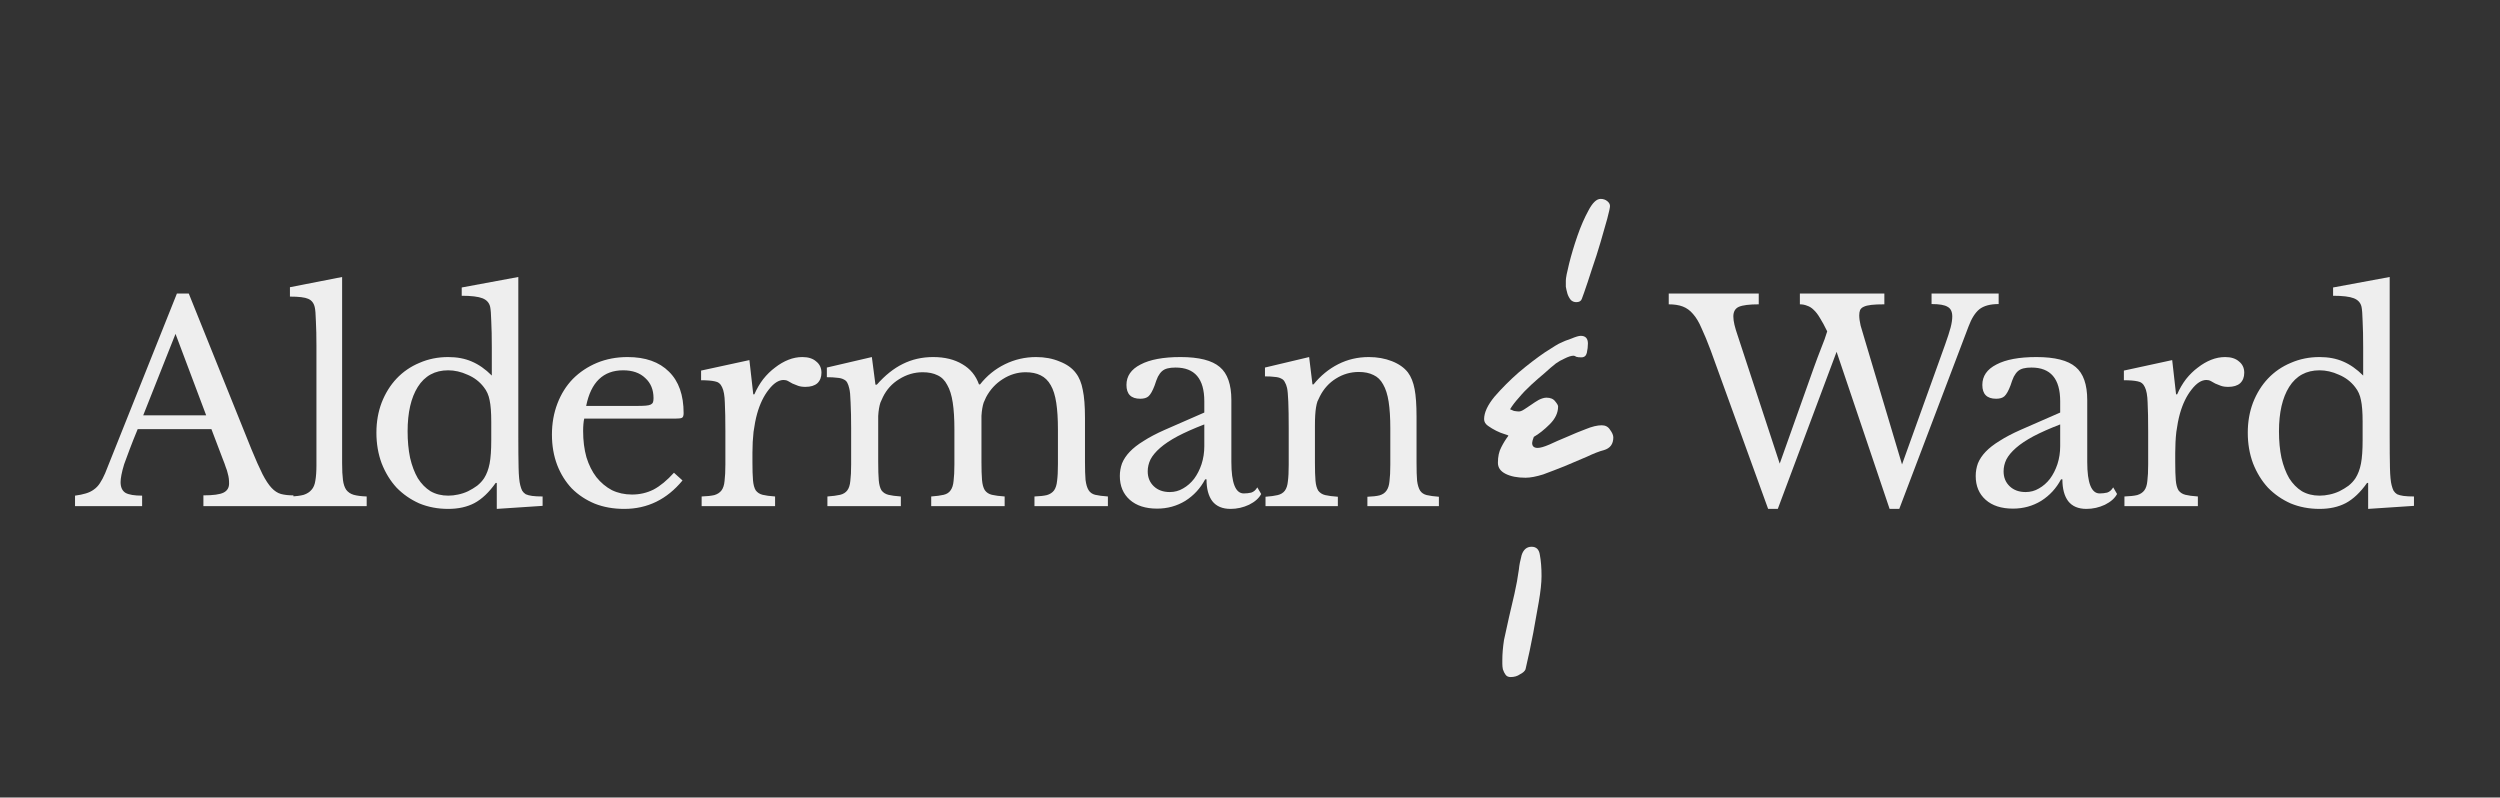 <svg width="163" height="52" viewBox="0 0 163 52" fill="none" xmlns="http://www.w3.org/2000/svg">
<rect x="0" y="0" width="163" height="52" fill="#333333" stroke="none"/>
<path d="M13.784 27.978H8.978C8.774 28.47 8.6 28.908 8.456 29.292C8.312 29.664 8.192 29.988 8.096 30.264C8.012 30.54 7.952 30.774 7.916 30.966C7.88 31.158 7.862 31.314 7.862 31.434C7.862 31.77 7.97 32.004 8.186 32.136C8.402 32.256 8.762 32.316 9.266 32.316V33H4.892V32.316C5.168 32.28 5.402 32.232 5.594 32.172C5.798 32.112 5.972 32.028 6.116 31.92C6.272 31.812 6.404 31.674 6.512 31.506C6.632 31.326 6.746 31.11 6.854 30.858L11.534 19.14H12.308L16.394 29.292C16.67 29.964 16.91 30.504 17.114 30.912C17.318 31.308 17.516 31.608 17.708 31.812C17.9 32.016 18.104 32.148 18.32 32.208C18.548 32.268 18.818 32.298 19.13 32.298V33H13.262V32.298C13.898 32.298 14.336 32.238 14.576 32.118C14.816 31.998 14.936 31.8 14.936 31.524C14.936 31.404 14.93 31.296 14.918 31.2C14.906 31.092 14.882 30.978 14.846 30.858C14.822 30.738 14.78 30.606 14.72 30.462C14.672 30.306 14.606 30.126 14.522 29.922L13.784 27.978ZM9.338 27.078H13.442L11.444 21.768L9.338 27.078ZM22.306 30.192C22.306 30.648 22.324 31.014 22.36 31.29C22.396 31.566 22.468 31.782 22.576 31.938C22.696 32.094 22.858 32.202 23.062 32.262C23.278 32.322 23.56 32.358 23.908 32.37V33H18.94V32.37C19.3 32.358 19.588 32.322 19.804 32.262C20.02 32.19 20.188 32.082 20.308 31.938C20.44 31.794 20.524 31.596 20.56 31.344C20.608 31.08 20.632 30.738 20.632 30.318V22.56C20.632 21.912 20.62 21.372 20.596 20.94C20.584 20.496 20.56 20.196 20.524 20.04C20.464 19.764 20.32 19.578 20.092 19.482C19.876 19.386 19.48 19.338 18.904 19.338V18.726L22.306 18.06V30.192ZM32.39 31.488H32.318C31.886 32.1 31.424 32.538 30.932 32.802C30.452 33.054 29.882 33.18 29.222 33.18C28.538 33.18 27.908 33.06 27.332 32.82C26.768 32.568 26.276 32.226 25.856 31.794C25.448 31.35 25.124 30.822 24.884 30.21C24.656 29.598 24.542 28.932 24.542 28.212C24.542 27.504 24.656 26.85 24.884 26.25C25.124 25.638 25.448 25.116 25.856 24.684C26.276 24.24 26.774 23.898 27.35 23.658C27.926 23.406 28.55 23.28 29.222 23.28C29.798 23.28 30.308 23.376 30.752 23.568C31.208 23.76 31.646 24.066 32.066 24.486V22.65C32.066 21.966 32.054 21.396 32.03 20.94C32.018 20.484 31.994 20.172 31.958 20.004C31.898 19.74 31.73 19.554 31.454 19.446C31.178 19.338 30.728 19.284 30.104 19.284V18.744L33.794 18.06V28.446C33.794 29.274 33.8 29.958 33.812 30.498C33.824 31.026 33.86 31.404 33.92 31.632C33.956 31.776 33.998 31.896 34.046 31.992C34.106 32.088 34.184 32.166 34.28 32.226C34.388 32.274 34.526 32.31 34.694 32.334C34.874 32.358 35.102 32.37 35.378 32.37V32.982L32.39 33.18V31.488ZM32.03 27.51C32.03 26.886 31.994 26.412 31.922 26.088C31.862 25.764 31.736 25.482 31.544 25.242C31.268 24.882 30.914 24.612 30.482 24.432C30.062 24.24 29.642 24.144 29.222 24.144C28.358 24.144 27.698 24.504 27.242 25.224C26.798 25.932 26.576 26.898 26.576 28.122C26.576 28.758 26.63 29.334 26.738 29.85C26.858 30.366 27.026 30.81 27.242 31.182C27.47 31.542 27.746 31.824 28.07 32.028C28.406 32.22 28.79 32.316 29.222 32.316C29.438 32.316 29.654 32.292 29.87 32.244C30.098 32.196 30.314 32.124 30.518 32.028C30.734 31.92 30.932 31.8 31.112 31.668C31.292 31.524 31.442 31.362 31.562 31.182C31.73 30.918 31.85 30.6 31.922 30.228C31.994 29.856 32.03 29.346 32.03 28.698V27.51ZM44.5 31.326C43.48 32.562 42.214 33.18 40.702 33.18C39.994 33.18 39.352 33.066 38.776 32.838C38.2 32.598 37.702 32.268 37.282 31.848C36.874 31.416 36.556 30.906 36.328 30.318C36.1 29.718 35.986 29.058 35.986 28.338C35.986 27.606 36.106 26.928 36.346 26.304C36.586 25.68 36.922 25.146 37.354 24.702C37.798 24.258 38.32 23.91 38.92 23.658C39.532 23.406 40.198 23.28 40.918 23.28C42.082 23.28 42.982 23.598 43.618 24.234C44.254 24.858 44.572 25.758 44.572 26.934C44.572 27.102 44.536 27.204 44.464 27.24C44.404 27.276 44.254 27.294 44.014 27.294H38.092C38.068 27.39 38.05 27.51 38.038 27.654C38.026 27.786 38.02 27.936 38.02 28.104C38.02 28.728 38.092 29.298 38.236 29.814C38.392 30.318 38.608 30.75 38.884 31.11C39.172 31.47 39.508 31.752 39.892 31.956C40.288 32.148 40.726 32.244 41.206 32.244C41.71 32.244 42.178 32.136 42.61 31.92C43.042 31.692 43.486 31.326 43.942 30.822L44.5 31.326ZM41.53 26.466C41.77 26.466 41.962 26.46 42.106 26.448C42.25 26.436 42.358 26.412 42.43 26.376C42.502 26.34 42.55 26.292 42.574 26.232C42.598 26.16 42.61 26.07 42.61 25.962C42.61 25.41 42.43 24.972 42.07 24.648C41.722 24.312 41.242 24.144 40.63 24.144C39.334 24.144 38.53 24.918 38.218 26.466H41.53ZM49.059 30.138C49.059 30.63 49.071 31.02 49.095 31.308C49.119 31.596 49.179 31.818 49.275 31.974C49.383 32.118 49.533 32.214 49.725 32.262C49.917 32.31 50.187 32.346 50.535 32.37V33H45.747V32.37C46.095 32.358 46.371 32.328 46.575 32.28C46.779 32.22 46.935 32.118 47.043 31.974C47.151 31.83 47.217 31.626 47.241 31.362C47.277 31.086 47.295 30.72 47.295 30.264V28.158C47.295 27.342 47.283 26.706 47.259 26.25C47.247 25.794 47.187 25.458 47.079 25.242C46.983 25.026 46.827 24.9 46.611 24.864C46.395 24.816 46.095 24.792 45.711 24.792V24.162L48.861 23.478L49.113 25.71H49.185C49.341 25.35 49.533 25.02 49.761 24.72C50.001 24.42 50.259 24.168 50.535 23.964C50.811 23.748 51.099 23.58 51.399 23.46C51.699 23.34 52.005 23.28 52.317 23.28C52.701 23.28 53.001 23.376 53.217 23.568C53.445 23.748 53.559 23.994 53.559 24.306C53.559 24.594 53.469 24.822 53.289 24.99C53.109 25.146 52.851 25.224 52.515 25.224C52.323 25.224 52.161 25.2 52.029 25.152C51.897 25.104 51.777 25.056 51.669 25.008C51.573 24.948 51.477 24.894 51.381 24.846C51.297 24.798 51.201 24.774 51.093 24.774C50.769 24.774 50.445 24.984 50.121 25.404C49.797 25.812 49.545 26.334 49.365 26.97C49.269 27.318 49.191 27.714 49.131 28.158C49.083 28.59 49.059 29.046 49.059 29.526V30.138ZM57.259 30.12C57.259 30.624 57.271 31.02 57.295 31.308C57.319 31.596 57.379 31.818 57.475 31.974C57.583 32.118 57.733 32.214 57.925 32.262C58.117 32.31 58.387 32.346 58.735 32.37V33H53.947V32.37C54.295 32.346 54.571 32.31 54.775 32.262C54.979 32.214 55.135 32.118 55.243 31.974C55.351 31.83 55.417 31.626 55.441 31.362C55.477 31.086 55.495 30.72 55.495 30.264V27.96C55.495 27.276 55.483 26.706 55.459 26.25C55.447 25.794 55.417 25.482 55.369 25.314C55.333 25.158 55.291 25.038 55.243 24.954C55.195 24.858 55.117 24.786 55.009 24.738C54.901 24.678 54.757 24.642 54.577 24.63C54.409 24.606 54.187 24.594 53.911 24.594V23.964L56.845 23.28L57.079 25.08H57.169C57.709 24.468 58.273 24.018 58.861 23.73C59.461 23.43 60.121 23.28 60.841 23.28C61.597 23.28 62.233 23.436 62.749 23.748C63.265 24.048 63.625 24.486 63.829 25.062H63.901C64.345 24.498 64.885 24.06 65.521 23.748C66.157 23.436 66.835 23.28 67.555 23.28C68.119 23.28 68.629 23.376 69.085 23.568C69.553 23.748 69.907 24 70.147 24.324C70.363 24.6 70.513 24.966 70.597 25.422C70.693 25.866 70.741 26.478 70.741 27.258V30.12C70.741 30.612 70.753 31.002 70.777 31.29C70.813 31.578 70.879 31.8 70.975 31.956C71.071 32.112 71.215 32.214 71.407 32.262C71.611 32.31 71.887 32.346 72.235 32.37V33H67.447V32.37C67.783 32.358 68.053 32.328 68.257 32.28C68.461 32.22 68.617 32.118 68.725 31.974C68.833 31.818 68.899 31.608 68.923 31.344C68.959 31.08 68.977 30.72 68.977 30.264V27.996C68.977 27.312 68.941 26.736 68.869 26.268C68.797 25.788 68.677 25.404 68.509 25.116C68.341 24.816 68.119 24.6 67.843 24.468C67.579 24.336 67.255 24.27 66.871 24.27C66.343 24.27 65.845 24.42 65.377 24.72C64.921 25.008 64.561 25.398 64.297 25.89C64.237 26.01 64.183 26.13 64.135 26.25C64.099 26.358 64.069 26.484 64.045 26.628C64.021 26.76 64.003 26.922 63.991 27.114C63.991 27.306 63.991 27.546 63.991 27.834V30.12C63.991 30.612 64.003 31.002 64.027 31.29C64.051 31.578 64.111 31.8 64.207 31.956C64.315 32.112 64.471 32.214 64.675 32.262C64.879 32.31 65.155 32.346 65.503 32.37V33H60.715V32.37C61.051 32.346 61.321 32.31 61.525 32.262C61.729 32.214 61.879 32.118 61.975 31.974C62.083 31.83 62.149 31.626 62.173 31.362C62.209 31.086 62.227 30.72 62.227 30.264V27.996C62.227 27.3 62.191 26.718 62.119 26.25C62.047 25.77 61.927 25.386 61.759 25.098C61.603 24.798 61.393 24.588 61.129 24.468C60.865 24.336 60.541 24.27 60.157 24.27C59.617 24.27 59.107 24.42 58.627 24.72C58.159 25.008 57.805 25.398 57.565 25.89C57.505 26.01 57.451 26.13 57.403 26.25C57.367 26.358 57.337 26.484 57.313 26.628C57.289 26.76 57.271 26.922 57.259 27.114C57.259 27.306 57.259 27.546 57.259 27.834V30.12ZM78.521 27.672C77.837 27.936 77.255 28.194 76.775 28.446C76.307 28.698 75.929 28.95 75.641 29.202C75.353 29.454 75.143 29.706 75.011 29.958C74.891 30.21 74.831 30.468 74.831 30.732C74.831 31.128 74.963 31.452 75.227 31.704C75.491 31.956 75.839 32.082 76.271 32.082C76.583 32.082 76.871 32.004 77.135 31.848C77.411 31.692 77.651 31.482 77.855 31.218C78.059 30.942 78.221 30.624 78.341 30.264C78.461 29.892 78.521 29.502 78.521 29.094V27.672ZM78.521 26.898V26.16C78.521 24.696 77.897 23.964 76.649 23.964C76.445 23.964 76.271 23.982 76.127 24.018C75.983 24.054 75.863 24.114 75.767 24.198C75.671 24.282 75.581 24.402 75.497 24.558C75.425 24.714 75.353 24.906 75.281 25.134C75.149 25.482 75.017 25.716 74.885 25.836C74.765 25.944 74.585 25.998 74.345 25.998C73.745 25.998 73.445 25.698 73.445 25.098C73.445 24.522 73.751 24.078 74.363 23.766C74.975 23.442 75.845 23.28 76.973 23.28C78.173 23.28 79.025 23.496 79.529 23.928C80.033 24.348 80.285 25.068 80.285 26.088V30.12C80.285 31.488 80.555 32.172 81.095 32.172C81.263 32.172 81.425 32.154 81.581 32.118C81.737 32.07 81.869 31.956 81.977 31.776L82.229 32.208C82.085 32.484 81.821 32.718 81.437 32.91C81.053 33.09 80.651 33.18 80.231 33.18C79.703 33.18 79.307 33.012 79.043 32.676C78.791 32.34 78.665 31.866 78.665 31.254H78.575C78.263 31.842 77.831 32.31 77.279 32.658C76.727 32.994 76.115 33.162 75.443 33.162C74.687 33.162 74.093 32.97 73.661 32.586C73.229 32.202 73.013 31.686 73.013 31.038C73.013 30.75 73.061 30.474 73.157 30.21C73.265 29.946 73.433 29.694 73.661 29.454C73.889 29.214 74.189 28.98 74.561 28.752C74.933 28.512 75.389 28.272 75.929 28.032L78.521 26.898ZM85.734 30.174C85.734 30.666 85.746 31.056 85.77 31.344C85.794 31.62 85.854 31.836 85.95 31.992C86.058 32.136 86.208 32.232 86.4 32.28C86.604 32.328 86.88 32.364 87.228 32.388V33H82.512V32.388C82.848 32.364 83.112 32.328 83.304 32.28C83.508 32.232 83.664 32.136 83.772 31.992C83.88 31.848 83.946 31.644 83.97 31.38C84.006 31.116 84.024 30.756 84.024 30.3V27.906C84.024 26.478 83.988 25.608 83.916 25.296C83.88 25.14 83.832 25.014 83.772 24.918C83.724 24.81 83.646 24.732 83.538 24.684C83.43 24.624 83.292 24.588 83.124 24.576C82.956 24.552 82.74 24.54 82.476 24.54V23.964L85.356 23.28L85.572 25.062H85.644C86.1 24.498 86.634 24.06 87.246 23.748C87.858 23.436 88.524 23.28 89.244 23.28C89.796 23.28 90.3 23.37 90.756 23.55C91.212 23.73 91.56 23.976 91.8 24.288C92.004 24.564 92.148 24.924 92.232 25.368C92.316 25.8 92.358 26.4 92.358 27.168V30.174C92.358 30.666 92.37 31.056 92.394 31.344C92.43 31.62 92.496 31.836 92.592 31.992C92.688 32.136 92.832 32.232 93.024 32.28C93.228 32.328 93.492 32.364 93.816 32.388V33H89.154V32.388C89.49 32.376 89.754 32.346 89.946 32.298C90.15 32.238 90.3 32.136 90.396 31.992C90.504 31.848 90.57 31.644 90.594 31.38C90.63 31.104 90.648 30.744 90.648 30.3V27.924C90.648 27.24 90.612 26.664 90.54 26.196C90.468 25.728 90.348 25.35 90.18 25.062C90.024 24.774 89.814 24.57 89.55 24.45C89.286 24.318 88.968 24.252 88.596 24.252C88.056 24.252 87.558 24.396 87.102 24.684C86.658 24.96 86.31 25.344 86.058 25.836C85.998 25.956 85.944 26.07 85.896 26.178C85.86 26.286 85.83 26.412 85.806 26.556C85.782 26.7 85.764 26.868 85.752 27.06C85.74 27.24 85.734 27.474 85.734 27.762V30.174Z" fill="#EEEEEE"/>
<path d="M104.972 13.436C104.972 13.532 104.912 13.808 104.792 14.264C104.672 14.696 104.528 15.2 104.36 15.776C104.192 16.352 104 16.952 103.784 17.576C103.592 18.176 103.424 18.68 103.28 19.088C103.232 19.208 103.184 19.34 103.136 19.484C103.088 19.628 102.968 19.7 102.776 19.7C102.632 19.7 102.512 19.652 102.416 19.556C102.32 19.436 102.248 19.304 102.2 19.16C102.152 18.992 102.116 18.836 102.092 18.692C102.092 18.524 102.092 18.392 102.092 18.296C102.092 18.128 102.164 17.756 102.308 17.18C102.452 16.604 102.632 16.004 102.848 15.38C103.064 14.756 103.304 14.204 103.568 13.724C103.832 13.22 104.096 12.968 104.36 12.968C104.528 12.968 104.672 13.016 104.792 13.112C104.912 13.208 104.972 13.316 104.972 13.436ZM105.188 28.52C105.188 28.952 104.984 29.228 104.576 29.348C104.288 29.42 103.916 29.564 103.46 29.78C103.004 29.972 102.524 30.176 102.02 30.392C101.54 30.584 101.072 30.764 100.616 30.932C100.16 31.076 99.776 31.148 99.464 31.148C98.936 31.148 98.504 31.064 98.168 30.896C97.832 30.728 97.664 30.488 97.664 30.176C97.664 29.768 97.736 29.432 97.88 29.168C98.024 28.88 98.18 28.628 98.348 28.412C98.348 28.388 98.264 28.352 98.096 28.304C97.928 28.256 97.748 28.184 97.556 28.088C97.364 27.992 97.184 27.884 97.016 27.764C96.848 27.644 96.764 27.5 96.764 27.332C96.764 26.9 96.992 26.408 97.448 25.856C97.928 25.304 98.456 24.776 99.032 24.272C99.632 23.768 100.196 23.336 100.724 22.976C101.276 22.616 101.612 22.412 101.732 22.364C101.924 22.268 102.164 22.172 102.452 22.076C102.74 21.956 102.944 21.896 103.064 21.896C103.376 21.896 103.532 22.064 103.532 22.4C103.532 22.592 103.508 22.796 103.46 23.012C103.412 23.204 103.292 23.3 103.1 23.3C102.956 23.3 102.848 23.288 102.776 23.264C102.704 23.216 102.644 23.192 102.596 23.192C102.452 23.192 102.26 23.252 102.02 23.372C101.804 23.468 101.612 23.576 101.444 23.696C101.228 23.864 100.976 24.08 100.688 24.344C100.4 24.584 100.112 24.836 99.824 25.1C99.536 25.364 99.272 25.64 99.032 25.928C98.792 26.192 98.6 26.444 98.456 26.684C98.504 26.708 98.588 26.744 98.708 26.792C98.852 26.816 98.96 26.828 99.032 26.828C99.128 26.828 99.248 26.78 99.392 26.684C99.536 26.588 99.68 26.492 99.824 26.396C99.992 26.276 100.16 26.168 100.328 26.072C100.52 25.976 100.688 25.928 100.832 25.928C101.096 25.928 101.288 26.012 101.408 26.18C101.528 26.324 101.588 26.432 101.588 26.504C101.588 26.912 101.408 27.296 101.048 27.656C100.688 28.016 100.34 28.292 100.004 28.484C99.932 28.676 99.896 28.808 99.896 28.88C99.896 29.096 100.016 29.204 100.256 29.204C100.424 29.204 100.676 29.132 101.012 28.988C101.372 28.82 101.756 28.652 102.164 28.484C102.596 28.292 103.004 28.124 103.388 27.98C103.796 27.812 104.144 27.728 104.432 27.728C104.672 27.728 104.852 27.824 104.972 28.016C105.116 28.208 105.188 28.376 105.188 28.52ZM100.508 37.556C100.508 37.988 100.448 38.552 100.328 39.248C100.208 39.944 100.088 40.616 99.968 41.264C99.824 42.032 99.656 42.824 99.464 43.64C99.416 43.76 99.296 43.868 99.104 43.964C98.936 44.084 98.732 44.144 98.492 44.144C98.348 44.144 98.24 44.096 98.168 44C98.096 43.904 98.036 43.784 97.988 43.64C97.964 43.52 97.952 43.4 97.952 43.28C97.952 43.16 97.952 43.076 97.952 43.028C97.952 42.644 97.988 42.212 98.06 41.732C98.156 41.276 98.264 40.784 98.384 40.256C98.504 39.752 98.624 39.236 98.744 38.708C98.864 38.18 98.96 37.652 99.032 37.124C99.056 36.86 99.116 36.548 99.212 36.188C99.332 35.828 99.548 35.648 99.86 35.648C100.172 35.648 100.352 35.828 100.4 36.188C100.472 36.572 100.508 37.028 100.508 37.556Z" fill="#EEEEEE"/>
<path d="M124.012 30.282L126.82 22.47C126.988 22.002 127.108 21.63 127.18 21.354C127.252 21.078 127.288 20.838 127.288 20.634C127.288 20.322 127.186 20.112 126.982 20.004C126.79 19.884 126.442 19.824 125.938 19.824V19.14H130.312V19.824C129.76 19.824 129.34 19.938 129.052 20.166C128.776 20.394 128.542 20.766 128.35 21.282L123.832 33.18H123.202L119.746 22.938L115.912 33.18H115.282L111.538 22.848C111.322 22.272 111.124 21.792 110.944 21.408C110.776 21.012 110.59 20.7 110.386 20.472C110.194 20.244 109.972 20.082 109.72 19.986C109.468 19.89 109.162 19.842 108.802 19.842V19.14H114.67V19.842C114.058 19.842 113.626 19.896 113.374 20.004C113.134 20.112 113.014 20.322 113.014 20.634C113.014 20.79 113.038 20.97 113.086 21.174C113.134 21.378 113.206 21.618 113.302 21.894L116.038 30.228L118.252 24C118.42 23.532 118.582 23.1 118.738 22.704C118.906 22.296 119.038 21.93 119.134 21.606C118.966 21.258 118.81 20.97 118.666 20.742C118.534 20.514 118.396 20.334 118.252 20.202C118.12 20.07 117.976 19.98 117.82 19.932C117.676 19.872 117.52 19.842 117.352 19.842V19.14H122.86V19.842C122.512 19.842 122.23 19.854 122.014 19.878C121.798 19.902 121.63 19.944 121.51 20.004C121.402 20.052 121.324 20.124 121.276 20.22C121.24 20.316 121.222 20.43 121.222 20.562C121.222 20.742 121.252 20.964 121.312 21.228C121.384 21.48 121.48 21.804 121.6 22.2L124.012 30.282ZM134.324 27.672C133.64 27.936 133.058 28.194 132.578 28.446C132.11 28.698 131.732 28.95 131.444 29.202C131.156 29.454 130.946 29.706 130.814 29.958C130.694 30.21 130.634 30.468 130.634 30.732C130.634 31.128 130.766 31.452 131.03 31.704C131.294 31.956 131.642 32.082 132.074 32.082C132.386 32.082 132.674 32.004 132.938 31.848C133.214 31.692 133.454 31.482 133.658 31.218C133.862 30.942 134.024 30.624 134.144 30.264C134.264 29.892 134.324 29.502 134.324 29.094V27.672ZM134.324 26.898V26.16C134.324 24.696 133.7 23.964 132.452 23.964C132.248 23.964 132.074 23.982 131.93 24.018C131.786 24.054 131.666 24.114 131.57 24.198C131.474 24.282 131.384 24.402 131.3 24.558C131.228 24.714 131.156 24.906 131.084 25.134C130.952 25.482 130.82 25.716 130.688 25.836C130.568 25.944 130.388 25.998 130.148 25.998C129.548 25.998 129.248 25.698 129.248 25.098C129.248 24.522 129.554 24.078 130.166 23.766C130.778 23.442 131.648 23.28 132.776 23.28C133.976 23.28 134.828 23.496 135.332 23.928C135.836 24.348 136.088 25.068 136.088 26.088V30.12C136.088 31.488 136.358 32.172 136.898 32.172C137.066 32.172 137.228 32.154 137.384 32.118C137.54 32.07 137.672 31.956 137.78 31.776L138.032 32.208C137.888 32.484 137.624 32.718 137.24 32.91C136.856 33.09 136.454 33.18 136.034 33.18C135.506 33.18 135.11 33.012 134.846 32.676C134.594 32.34 134.468 31.866 134.468 31.254H134.378C134.066 31.842 133.634 32.31 133.082 32.658C132.53 32.994 131.918 33.162 131.246 33.162C130.49 33.162 129.896 32.97 129.464 32.586C129.032 32.202 128.816 31.686 128.816 31.038C128.816 30.75 128.864 30.474 128.96 30.21C129.068 29.946 129.236 29.694 129.464 29.454C129.692 29.214 129.992 28.98 130.364 28.752C130.736 28.512 131.192 28.272 131.732 28.032L134.324 26.898ZM141.825 30.138C141.825 30.63 141.837 31.02 141.861 31.308C141.885 31.596 141.945 31.818 142.041 31.974C142.149 32.118 142.299 32.214 142.491 32.262C142.683 32.31 142.953 32.346 143.301 32.37V33H138.513V32.37C138.861 32.358 139.137 32.328 139.341 32.28C139.545 32.22 139.701 32.118 139.809 31.974C139.917 31.83 139.983 31.626 140.007 31.362C140.043 31.086 140.061 30.72 140.061 30.264V28.158C140.061 27.342 140.049 26.706 140.025 26.25C140.013 25.794 139.953 25.458 139.845 25.242C139.749 25.026 139.593 24.9 139.377 24.864C139.161 24.816 138.861 24.792 138.477 24.792V24.162L141.627 23.478L141.879 25.71H141.951C142.107 25.35 142.299 25.02 142.527 24.72C142.767 24.42 143.025 24.168 143.301 23.964C143.577 23.748 143.865 23.58 144.165 23.46C144.465 23.34 144.771 23.28 145.083 23.28C145.467 23.28 145.767 23.376 145.983 23.568C146.211 23.748 146.325 23.994 146.325 24.306C146.325 24.594 146.235 24.822 146.055 24.99C145.875 25.146 145.617 25.224 145.281 25.224C145.089 25.224 144.927 25.2 144.795 25.152C144.663 25.104 144.543 25.056 144.435 25.008C144.339 24.948 144.243 24.894 144.147 24.846C144.063 24.798 143.967 24.774 143.859 24.774C143.535 24.774 143.211 24.984 142.887 25.404C142.563 25.812 142.311 26.334 142.131 26.97C142.035 27.318 141.957 27.714 141.897 28.158C141.849 28.59 141.825 29.046 141.825 29.526V30.138ZM154.403 31.488H154.331C153.899 32.1 153.437 32.538 152.945 32.802C152.465 33.054 151.895 33.18 151.235 33.18C150.551 33.18 149.921 33.06 149.345 32.82C148.781 32.568 148.289 32.226 147.869 31.794C147.461 31.35 147.137 30.822 146.897 30.21C146.669 29.598 146.555 28.932 146.555 28.212C146.555 27.504 146.669 26.85 146.897 26.25C147.137 25.638 147.461 25.116 147.869 24.684C148.289 24.24 148.787 23.898 149.363 23.658C149.939 23.406 150.563 23.28 151.235 23.28C151.811 23.28 152.321 23.376 152.765 23.568C153.221 23.76 153.659 24.066 154.079 24.486V22.65C154.079 21.966 154.067 21.396 154.043 20.94C154.031 20.484 154.007 20.172 153.971 20.004C153.911 19.74 153.743 19.554 153.467 19.446C153.191 19.338 152.741 19.284 152.117 19.284V18.744L155.807 18.06V28.446C155.807 29.274 155.813 29.958 155.825 30.498C155.837 31.026 155.873 31.404 155.933 31.632C155.969 31.776 156.011 31.896 156.059 31.992C156.119 32.088 156.197 32.166 156.293 32.226C156.401 32.274 156.539 32.31 156.707 32.334C156.887 32.358 157.115 32.37 157.391 32.37V32.982L154.403 33.18V31.488ZM154.043 27.51C154.043 26.886 154.007 26.412 153.935 26.088C153.875 25.764 153.749 25.482 153.557 25.242C153.281 24.882 152.927 24.612 152.495 24.432C152.075 24.24 151.655 24.144 151.235 24.144C150.371 24.144 149.711 24.504 149.255 25.224C148.811 25.932 148.589 26.898 148.589 28.122C148.589 28.758 148.643 29.334 148.751 29.85C148.871 30.366 149.039 30.81 149.255 31.182C149.483 31.542 149.759 31.824 150.083 32.028C150.419 32.22 150.803 32.316 151.235 32.316C151.451 32.316 151.667 32.292 151.883 32.244C152.111 32.196 152.327 32.124 152.531 32.028C152.747 31.92 152.945 31.8 153.125 31.668C153.305 31.524 153.455 31.362 153.575 31.182C153.743 30.918 153.863 30.6 153.935 30.228C154.007 29.856 154.043 29.346 154.043 28.698V27.51Z" fill="#EEEEEE"/>
</svg>
